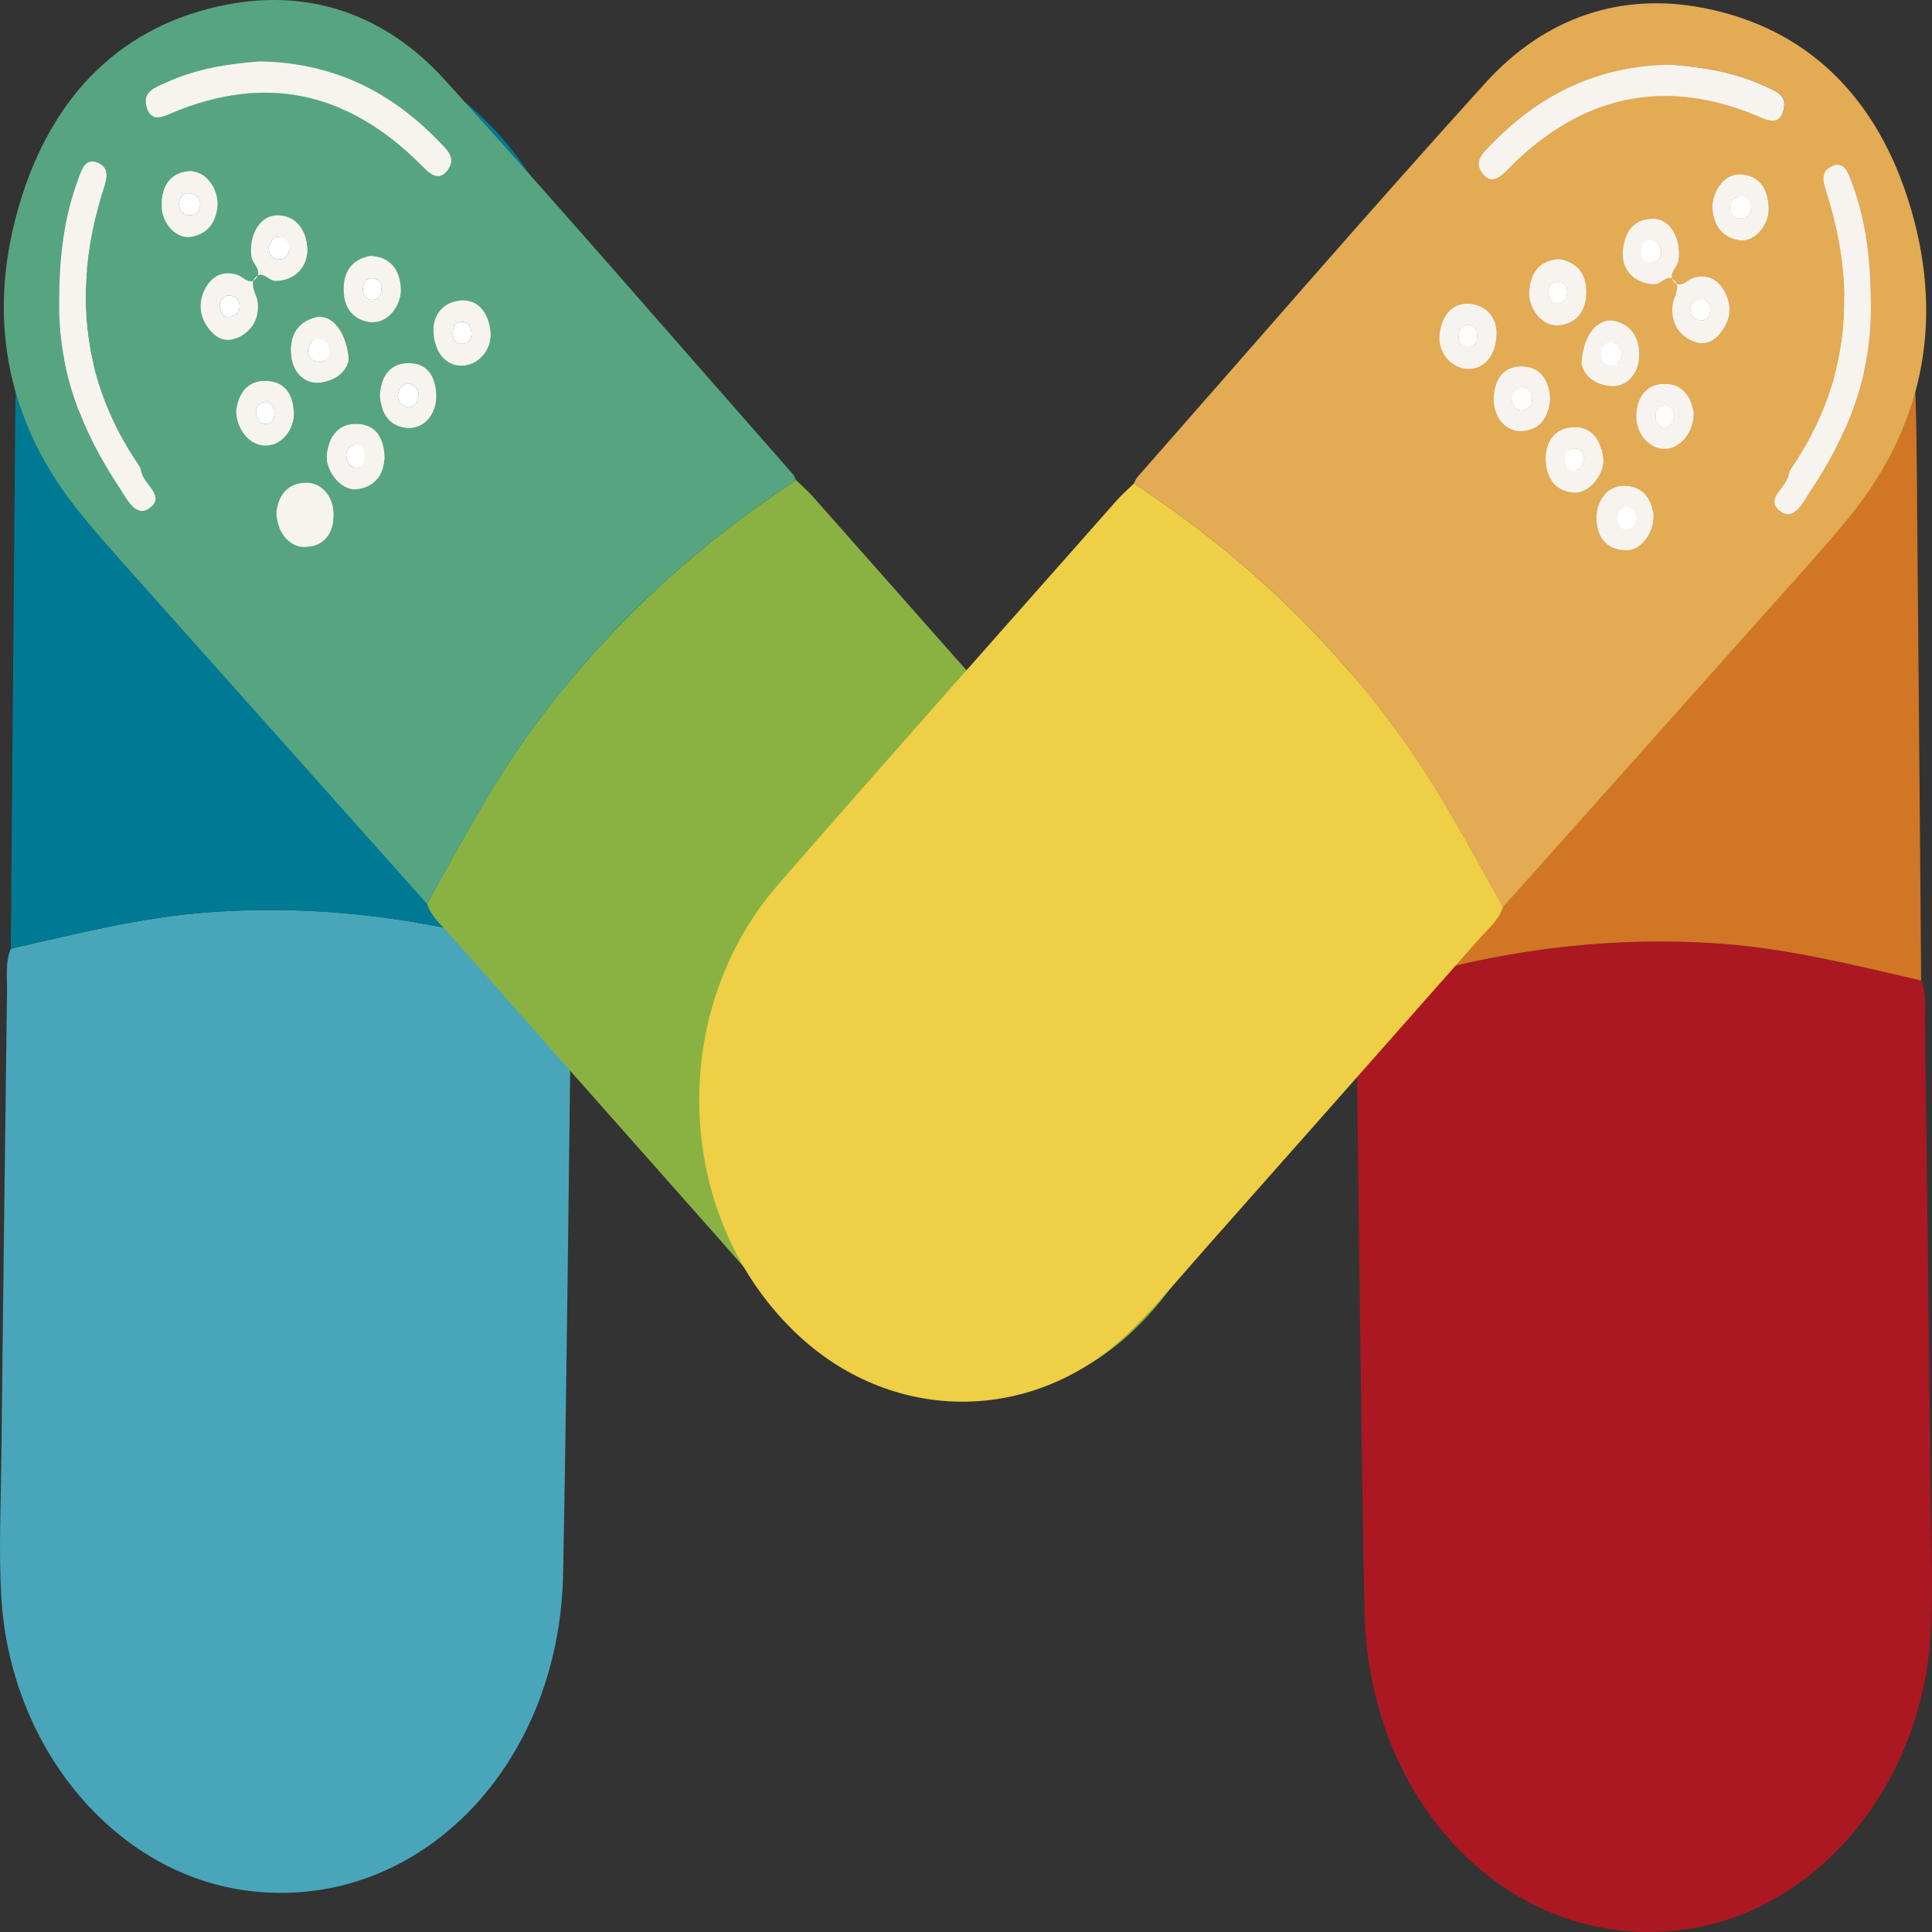 <svg id="Capa_1" data-name="Capa 1" xmlns="http://www.w3.org/2000/svg" viewBox="0 0 1700.79 1700.79"><rect x="0" y="0" width="1700.79" height="1700.79" fill="#333333" stroke="none"/><defs><style>.cls-1{fill:#49a6ba;}.cls-2{fill:#007a94;}.cls-3{fill:#f7f4ef;}.cls-4{fill:#d27a2c;}.cls-5{fill:#8ab242;}.cls-6{fill:#57a480;}.cls-7{fill:#fff;}.cls-8{fill:#ab1822;}.cls-9{fill:#d17624;}.cls-10{fill:#eecf45;}.cls-11{fill:#e2ab54;}</style></defs><title>m</title><path class="cls-1" d="M1100.78,1237c.42,8,1.31,16,1.21,24-2.22,171.56-3.81,343.14-7.06,514.67-3.3,173.73-132.31,300.5-281.67,278.61-114.8-16.82-205.73-126.63-213-259.4-2.14-39-.38-78.24.06-117.37q2.31-207.26,5.06-414.5c.16-12.53-1.69-25.43,3.34-37.44,57.8-13.21,115.29-27.81,174.47-32.11C891.5,1185.56,997.05,1201.93,1100.78,1237Z" transform="translate(-599.19 -390.39)"/><path class="cls-2" d="M1100.78,1237c-103.73-35-209.28-51.4-317.62-43.53-59.18,4.3-116.67,18.9-174.47,32.11q1.66-198.33,3.37-396.67c.38-41.43.24-82.9,2-124.27,4.79-115.42,50.85-202.75,142.22-252.37,89-48.36,176.72-36.54,255.43,30.62,62.89,53.66,97.7,129,97.52,219.32-.34,176.05-4.35,352.09-6.91,528.13C1102.25,1232.53,1101.3,1234.74,1100.78,1237Zm-235-552.87c-6.42-3.56-5.08-11.73-7.86-17.46-6.75-13.86-17.68-18.92-30.18-15.1s-19.54,14.08-20.3,30c-.72,14.92,5.59,24,16.75,28.49,12.18,4.86,23.58,2.29,31.73-10.45,3.39-5.29,3.57-13.16,9.87-16.15,12.2-2.19,8.68,12,13.51,17.62,12.91,15.12,30.52,17.11,41.41,1.84,10.25-14.36,9.42-30.07-1.32-43.24-11.18-13.71-30.5-9.3-41.33,6.81C874.08,672.33,878,685.81,865.79,684.09ZM999.14,545.15c-21.4-22.34-45.45-44.59-74.17-59.41-9.21-4.76-19.89-12.1-26.29,1.11-7,14.37,5.14,19.56,14.08,24.61,81.73,46.2,125.89,120.91,130.49,225.69.51,11.52-.08,26,13.59,25.82,14.34-.18,12.31-15,12-26.24C1066.94,663.7,1044.27,600.42,999.14,545.15Zm-272-.57c-43.5,45.76-63.43,105-72.26,169.83-1.72,12.66-8.23,34.66,10.12,37.18,14.17,1.95,8.35-19.54,13.18-29.61,1-2,2.31-4,2.57-6.1,12.13-99.3,59.94-167.22,138.91-207.74,8.35-4.28,18.73-8.3,14.4-21.54-5.16-15.78-16.09-8.83-25.25-4.79C777.45,495.65,751.2,518.38,727.15,544.58Zm16,307.62c-11.42,12.2-12.87,33.31-3.08,44.55,10.94,12.56,23.74,16.09,37,3.76a32.21,32.21,0,0,0,2-44.75C767.37,842.71,754.69,842.87,743.12,852.2Zm213.21-93.4c-12.46-11.06-25.75-12.33-37.46.87s-11.38,29-1.15,43.26c9.56,13.33,30.15,13,40-.4C968.23,788.17,967.47,773.39,956.33,758.8Zm-2.45,96.69c-13.5,15-13.89,33.15-3.6,45.7,10.82,13.21,30.09,13.95,39.63.24,9.86-14.16,10.64-30.68-1.17-43.14C977.49,846.42,963.66,845.48,953.88,855.49ZM846.65,900.24c10.85-13.32,12.2-27.86,1.18-42.26s-24.56-14.31-37.43-3.92c-11.61,9.38-12.75,35.16-1.82,46C820.33,911.79,833.52,913.57,846.65,900.24ZM777.37,754.47c-11.41,12.2-12.24,33-3.15,45.07,9.95,13.26,29,14,39.61.93,11.45-14.08,10.58-29.17-.49-42.45C802,744.46,788.89,745.44,777.37,754.47ZM880.29,809.4c15.39-19.54,16.32-42.72,3.84-52.95-13-10.68-26.46-9.65-37.79,4.26-10.5,12.89-9.44,31.42,2.82,42.46C859.72,812.68,871.34,815.94,880.29,809.4Zm-.81,47.73c-10.49,14-11.53,28.65-1,42.9,10.34,13.94,28.14,13.62,39-.33,11.09-14.18,10.74-29.08-.91-42.17S892,845.34,879.48,857.13Zm8.3-251.76c10.65-13,10.48-33.27-.48-44.1-12.78-12.62-25.92-10.75-37.63,2-10.46,11.37-10.25,33.25.63,43.08C863,617.75,876.09,617,887.78,605.37Z" transform="translate(-599.19 -390.39)"/><path class="cls-3" d="M999.14,545.15c45.13,55.27,67.8,118.55,69.72,191.58.29,11.22,2.32,26.06-12,26.24-13.67.17-13.08-14.3-13.59-25.82-4.6-104.78-48.76-179.49-130.49-225.69-8.94-5-21-10.24-14.08-24.61,6.4-13.21,17.08-5.87,26.29-1.11C953.69,500.56,977.74,522.81,999.14,545.15Z" transform="translate(-599.19 -390.39)"/><path class="cls-3" d="M727.15,544.58c24.05-26.2,50.3-48.93,81.67-62.77,9.16-4,20.09-11,25.25,4.79,4.33,13.24-6.05,17.26-14.4,21.54-79,40.52-126.78,108.44-138.91,207.74-.26,2.13-1.61,4.11-2.57,6.1-4.83,10.07,1,31.56-13.18,29.61-18.35-2.52-11.84-24.52-10.12-37.18C663.72,649.61,683.65,590.34,727.15,544.58Z" transform="translate(-599.19 -390.39)"/><path class="cls-3" d="M743.12,852.2c11.57-9.33,24.25-9.49,35.93,3.56a32.21,32.21,0,0,1-2,44.75c-13.22,12.33-26,8.8-37-3.76C730.25,885.51,731.7,864.4,743.12,852.2Z" transform="translate(-599.19 -390.39)"/><path class="cls-3" d="M865.79,684.09c12.22,1.72,8.29-11.76,12.28-17.69,10.83-16.11,30.15-20.52,41.33-6.81,10.74,13.17,11.57,28.88,1.32,43.24-10.89,15.27-28.5,13.28-41.41-1.84-4.83-5.66-1.31-19.81-13.51-17.62Zm29.35-10.4c-4.86,4.88-4.63,10.37-1.18,15.26,3.58,5.09,8.94,6.07,13.26,1.92,4.13-4,4.85-10,1.24-15.2C904.63,670.1,899.69,671.61,895.14,673.69Z" transform="translate(-599.19 -390.39)"/><path class="cls-3" d="M956.33,758.8c11.14,14.59,11.9,29.37,1.37,43.73-9.83,13.4-30.42,13.73-40,.4-10.23-14.26-10.53-30.1,1.15-43.26S943.87,747.74,956.33,758.8Zm-11.64,16.67c-3.72-4.7-8-6.06-12.44-1.73-4.14,4-5.31,9.07-1.58,14.26,3.57,5,8.05,5.58,12.53,1.65S948,780.69,944.69,775.47Z" transform="translate(-599.19 -390.39)"/><path class="cls-3" d="M953.88,855.49c9.78-10,23.61-9.07,34.86,2.8,11.81,12.46,11,29,1.17,43.14-9.54,13.71-28.81,13-39.63-.24C940,888.64,940.38,870.54,953.88,855.49Zm23.83,30.41c2.33-4.12,2.56-9.4-1.69-13.65-4.48-4.47-9.07-2.56-12.63,1.81-4,4.94-3.07,10.31,1.2,14.24S973.32,892.67,977.71,885.9Z" transform="translate(-599.19 -390.39)"/><path class="cls-3" d="M846.65,900.24c-13.13,13.33-26.32,11.55-38.07-.14-10.93-10.88-9.79-36.66,1.82-46,12.87-10.39,26.34-10.56,37.43,3.92S857.5,886.92,846.65,900.24Zm-23.8-31.08c-4.52,5.05-5.43,10.32-2.33,15.51,3.5,5.85,8.38,4.58,12.61,1.14,4.73-3.84,5.34-9.54,1.8-14.37C831.67,867,827,865.64,822.85,869.16Z" transform="translate(-599.19 -390.39)"/><path class="cls-3" d="M777.37,754.47c11.52-9,24.65-10,36,3.55,11.07,13.28,11.94,28.37.49,42.45-10.6,13-29.66,12.33-39.61-.93C765.13,787.44,766,766.67,777.37,754.47Zm24.22,17.84c-4.36-3.71-9.18-5.28-13.21-.32a11.45,11.45,0,0,0,.15,15.24c3.05,3.48,7.29,3,10.92.09C804.59,783.18,803.92,777.87,801.59,772.31Z" transform="translate(-599.19 -390.39)"/><path class="cls-3" d="M880.29,809.4c-8.95,6.54-20.57,3.28-31.13-6.23-12.26-11-13.32-29.57-2.82-42.46,11.33-13.91,24.76-14.94,37.79-4.26C896.61,766.68,895.68,789.86,880.29,809.4Zm-6.45-36.27c-3.76-5.43-9.2-5-13.2-2.36-4.59,3.08-5.37,9.73-2.4,14.79,3.68,6.27,9.46,8.41,14.82,2.72C877,784.15,876.49,778.39,873.84,773.13Z" transform="translate(-599.19 -390.39)"/><path class="cls-3" d="M865.8,683.37c-6.3,3-6.48,10.86-9.87,16.15-8.15,12.74-19.55,15.31-31.73,10.45-11.16-4.45-17.47-13.57-16.75-28.49.76-15.87,7.94-26.17,20.3-30s23.43,1.24,30.18,15.1c2.78,5.73,1.44,13.9,7.86,17.46ZM839.12,672.9c-3.61-2.79-8.53-2.69-11.84,2s-3.28,10.48,1.59,14.49c4.33,3.56,9.36,4.19,12.9-.8S844,678.24,839.12,672.9Z" transform="translate(-599.19 -390.39)"/><path class="cls-3" d="M879.48,857.12c12.49-11.78,25.44-12.77,37.17.41s12,28,.91,42.17c-10.9,13.95-28.7,14.27-39,.33C868,885.78,869,871.13,879.48,857.12ZM905.05,871c-3.95-3.09-8.74-3.8-12.95-.46-4.78,3.81-4.34,10.73-1.86,15,3.73,6.36,10.18,6.46,14.91,1.18C908.88,882.51,908.16,876.66,905.05,871Z" transform="translate(-599.19 -390.39)"/><path class="cls-3" d="M887.78,605.37c-11.69,11.63-24.83,12.38-37.48,1-10.88-9.83-11.09-31.71-.63-43.08,11.71-12.73,24.85-14.6,37.63-2C898.26,572.1,898.43,592.35,887.78,605.37Zm-12.73-29c-3-3.65-8-5.17-12.13-1.43-5.38,4.86-4.89,11.43,0,16.86,4,4.5,9.38,4.49,13,.47S879.28,582.31,875.05,576.38Z" transform="translate(-599.19 -390.39)"/><path class="cls-4" d="M895.14,673.69c4.55-2.08,9.49-3.59,13.32,2,3.61,5.25,2.89,11.24-1.24,15.2C902.9,695,897.54,694,894,689,890.51,684.06,890.28,678.57,895.14,673.69Z" transform="translate(-599.19 -390.39)"/><path class="cls-4" d="M944.7,775.44c3.29,5.25,3,10.2-1.5,14.21s-9,3.33-12.53-1.65c-3.73-5.19-2.56-10.24,1.58-14.26C936.72,769.41,941,770.77,944.7,775.44Z" transform="translate(-599.19 -390.39)"/><path class="cls-4" d="M977.71,885.9c-4.39,6.77-9,6.22-13.12,2.4s-5.22-9.3-1.2-14.24c3.56-4.37,8.15-6.28,12.63-1.81C980.27,876.5,980,881.78,977.71,885.9Z" transform="translate(-599.19 -390.39)"/><path class="cls-4" d="M822.85,869.16c4.12-3.52,8.82-2.16,12.08,2.28,3.54,4.83,2.93,10.53-1.8,14.37-4.23,3.44-9.11,4.71-12.61-1.14C817.42,879.48,818.33,874.21,822.85,869.16Z" transform="translate(-599.19 -390.39)"/><path class="cls-4" d="M801.58,772.3c2.34,5.57,3,10.88-2.13,15-3.63,2.91-7.87,3.39-10.92-.09a11.45,11.45,0,0,1-.15-15.24C792.41,767,797.23,768.6,801.58,772.3Z" transform="translate(-599.19 -390.39)"/><path class="cls-4" d="M873.86,773.13c2.63,5.26,3.1,11-.8,15.15-5.36,5.69-11.14,3.55-14.82-2.72-3-5.06-2.19-11.71,2.4-14.79C864.64,768.09,870.08,767.7,873.86,773.13Z" transform="translate(-599.19 -390.39)"/><path class="cls-4" d="M839.12,672.9c4.87,5.34,6.16,10.74,2.65,15.68s-8.57,4.36-12.9.8c-4.87-4-4.84-9.89-1.59-14.49S835.51,670.11,839.12,672.9Z" transform="translate(-599.19 -390.39)"/><path class="cls-4" d="M905.05,871c3.11,5.69,3.83,11.54.1,15.69-4.73,5.28-11.18,5.18-14.91-1.18-2.48-4.24-2.92-11.16,1.86-15C896.31,867.17,901.1,867.88,905.05,871Z" transform="translate(-599.19 -390.39)"/><path class="cls-4" d="M875.05,576.38c4.23,5.93,4.47,11.85.82,15.9s-9,4-13-.47c-4.84-5.43-5.33-12,0-16.86C867.06,571.21,872,572.73,875.05,576.38Z" transform="translate(-599.19 -390.39)"/><path class="cls-5" d="M1300,813.12c5,4.84,10.27,9.34,14.9,14.58,99.46,112.63,199.33,224.78,298.1,338.2,100,114.86,91.18,296.53-18.25,397.8-84.11,77.84-207.47,77.13-290.27-3.06-24.31-23.54-46.27-50.29-69-75.93Q1115.1,1348.93,995,1212.82c-7.26-8.23-16-15.14-19.86-26.79,29.6-53.21,58.19-107.08,93.91-155.59C1134.47,941.63,1212.33,870.64,1300,813.12Z" transform="translate(-599.19 -390.39)"/><path class="cls-6" d="M1300,813.12c-87.67,57.52-165.53,128.51-231,217.32-35.72,48.51-64.31,102.38-93.91,155.59Q859.58,1056.52,744.05,927c-24.12-27.08-48.6-53.78-71.82-81.85-64.78-78.33-86.36-170.39-56.47-273.08C644.89,472,708.53,411.85,798.91,394.44c72.22-13.91,139,7.89,192,66.43,103.31,114.08,204.24,231,306.11,346.78C1298.34,809.11,1299,811.28,1300,813.12ZM822.94,637.29c-6.25,2.66-10.18-3.66-15.35-5.21-12.51-3.75-22.55,1.42-28.38,13.56s-4.36,24.2,4.48,35.05c8.31,10.2,17.75,11.22,27.58,5.47,10.74-6.27,16.59-16.75,14.38-31.27-.93-6-5.43-11.27-3.12-18.07,6.59-10.85,12.64,1,19.09.95,17.24-.2,29.8-12.53,27.86-30.82-1.83-17.2-11.6-26.72-26.29-26.93-15.29-.22-25.18,17.56-22.71,36.34C821.39,623.28,831.85,629,822.94,637.29Zm4.51-192.89c-27,2.1-55.61,6.3-82.9,18.91-8.75,4.05-20,7.56-16.34,21,3.95,14.67,14.83,8.68,23.58,5,80-33.3,152.49-19.13,217.09,45.06,7.1,7.06,15.23,16.86,24,6.19,9.17-11.21-.87-19.23-7.65-26.25C941,468.65,889.12,445.26,827.45,444.4ZM651.27,654.24c-1.21,63.2,20.75,116.93,53.16,165.64,6.33,9.51,15.06,28.77,28.41,16.22,10.3-9.69-6.1-19.09-8.9-29.34-.55-2-.85-4.34-1.93-5.92-50.55-73.58-59.58-154.44-32.36-241.66,2.88-9.23,7.23-19.84-3.36-25-12.61-6.22-15.59,6.72-19.13,16.41C655,583.73,651.41,618.71,651.27,654.24ZM842.5,840.78c-.21,16.71,11.26,31.48,24.21,31.18,14.45-.33,24.81-8,26.1-26.13,1.24-17.34-9.94-31.09-25-30.52C852.59,815.9,844.49,825.8,842.5,840.78Zm82.91-225.16c-14.56,2.48-23.89,11.92-23.71,29.51s9.7,27.54,24.7,28.85c14,1.23,27.14-14.89,25.62-31.15C950.38,625.41,941.19,616.44,925.41,615.62ZM980.69,680c.12,20.16,10.51,32.17,24.55,32.33,14.77.17,27.65-14.23,25.76-30.47-2-16.78-11.17-28.06-26.13-27C990.62,655.91,981.13,666,980.69,680Zm-43,111.8c-.82-17-8.49-27.44-24.09-28.23s-24.3,9.73-26.5,26.39c-2,15,12.43,32.59,25.89,31.17C927.46,819.63,937,810.59,937.68,791.82Zm-130.51-40.7c-.21,16.71,11.47,30.78,24.46,31.58,14.24.87,27-13.39,26.16-30-.87-18-10.31-27-25.28-27.07C817.22,725.6,809.3,736.38,807.17,751.12Zm98.84-44c-1.54-24.53-14.57-40.23-28.66-37.2-14.7,3.16-22.78,14.21-21.92,32,.79,16.45,12.38,27.6,26.79,25.27C894.64,725.12,904.07,718.24,906,707.1Zm27.54,31.48C935,755.74,943,766,958.16,767.06c14.88,1,26.21-12.95,25.05-30.39-1.18-17.73-10.16-27.1-25.39-26.56S934.7,721.3,933.55,738.58ZM790.86,569.4c-.77-16.65-12.79-29.61-26.24-28.14-15.69,1.72-23.08,13.09-23.16,30.36C741.38,587.06,754.38,601,767.2,599,782.09,596.6,790.15,586,790.86,569.4Z" transform="translate(-599.19 -390.39)"/><path class="cls-3" d="M827.45,444.4c61.67.86,113.54,24.25,157.74,70,6.78,7,16.82,15,7.65,26.25-8.73,10.67-16.86.87-24-6.19-64.6-64.19-137.09-78.36-217.09-45.06-8.75,3.64-19.63,9.63-23.58-5-3.63-13.48,7.59-17,16.34-21C771.84,450.7,800.48,446.5,827.45,444.4Z" transform="translate(-599.19 -390.39)"/><path class="cls-3" d="M651.27,654.24c.14-35.53,3.74-70.51,15.89-103.7,3.54-9.69,6.52-22.63,19.13-16.41,10.59,5.21,6.24,15.82,3.36,25C662.43,646.4,671.46,727.26,722,800.84c1.08,1.58,1.38,3.9,1.93,5.92,2.8,10.25,19.2,19.65,8.9,29.34-13.35,12.55-22.08-6.71-28.41-16.22C672,771.17,650.06,717.44,651.27,654.24Z" transform="translate(-599.19 -390.39)"/><path class="cls-3" d="M842.5,840.78c2-15,10.09-24.88,25.32-25.47,15-.57,26.23,13.18,25,30.52-1.29,18.18-11.65,25.8-26.1,26.13C853.76,872.26,842.29,857.49,842.5,840.78Z" transform="translate(-599.19 -390.39)"/><path class="cls-3" d="M822.94,637.29c8.91-8.33-1.55-14-2.46-20.93C818,597.58,827.9,579.8,843.19,580c14.69.21,24.46,9.73,26.29,26.93,1.94,18.29-10.62,30.62-27.86,30.82-6.45.07-12.5-11.8-19.09-.95Zm12.86-29.41c-.27,6.91,3.11,10.28,8.21,10.78,5.31.52,9.35-3,9.71-9,.34-5.75-2.72-10.17-8.15-10.78C839.83,598.23,837.52,603,835.8,607.88Z" transform="translate(-599.19 -390.39)"/><path class="cls-3" d="M925.41,615.62c15.78.82,25,9.79,26.61,27.21,1.52,16.26-11.6,32.38-25.62,31.15-15-1.31-24.51-11.31-24.7-28.85S910.85,618.1,925.41,615.62Zm2.28,19.77c-5.17-.16-8.72,2.25-9.06,8.49-.31,5.8,1.9,10,7.36,10.45,5.25.46,8.49-2.62,9.07-8.62S932.89,636.21,927.69,635.39Z" transform="translate(-599.19 -390.39)"/><path class="cls-3" d="M980.69,680c.44-14,9.93-24.11,24.18-25.13,15-1.07,24.17,10.21,26.13,27,1.89,16.24-11,30.64-25.76,30.47C991.2,712.19,980.81,700.18,980.69,680Zm33.29,1.25c-.92-4.47-3.88-8.06-9.12-7.52-5.53.57-7.37,5.35-7.1,10.93.31,6.3,4.08,9,9.15,8.28S1015.13,689,1014,681.27Z" transform="translate(-599.19 -390.39)"/><path class="cls-3" d="M937.68,791.82c-.65,18.77-10.22,27.81-24.7,29.33C899.52,822.57,885.1,805,887.09,790c2.2-16.66,10.82-27.18,26.5-26.39S936.86,774.83,937.68,791.82ZM904,790.12c0,6.76,2.55,10.87,7.61,11.83,5.71,1.08,8.11-3.51,8.83-9,.8-6.14-2.16-10.3-7.29-10.68C908.45,781.91,904.61,784.66,904,790.12Z" transform="translate(-599.19 -390.39)"/><path class="cls-3" d="M807.17,751.12c2.13-14.74,10.05-25.52,25.34-25.5,15,0,24.41,9.12,25.28,27.07.81,16.62-11.92,30.88-26.16,30C818.64,781.9,807,767.83,807.17,751.12Zm26.14-7.18c-5,1-9,3.68-8.73,10,.29,5.9,3.83,9.88,9.07,9.74,4-.11,6.48-3.7,7.11-8.38C841.65,748.65,838.09,745.73,833.31,743.94Z" transform="translate(-599.19 -390.39)"/><path class="cls-3" d="M906,707.1c-1.94,11.14-11.37,18-23.79,20-14.41,2.33-26-8.82-26.79-25.27-.86-17.75,7.22-28.8,21.92-32C891.44,666.87,904.47,682.57,906,707.1Zm-25.5-18.47c-5.63-.6-8.92,3.86-9.92,8.68a9.42,9.42,0,0,0,7.14,11.42c6.07,1.21,11.06-1.87,11.19-9.7C889,693.34,885.32,690,880.51,688.63Z" transform="translate(-599.19 -390.39)"/><path class="cls-3" d="M822.53,636.82c-2.31,6.8,2.19,12,3.12,18.07,2.21,14.52-3.64,25-14.38,31.27-9.83,5.75-19.27,4.73-27.58-5.47-8.84-10.85-10.25-23.05-4.48-35.05s15.87-17.31,28.38-13.56c5.17,1.55,9.1,7.87,15.35,5.21Zm-23.41,13.84c-4,1-7.1,4.86-6.49,10.44s4,9.31,9.55,8.14c4.9-1,8.52-4.52,7.87-10.49S805.41,650.36,799.12,650.66Z" transform="translate(-599.19 -390.39)"/><path class="cls-3" d="M933.55,738.58c1.15-17.28,8.94-27.92,24.27-28.47s24.21,8.83,25.39,26.56c1.16,17.44-10.17,31.41-25.05,30.39C943,766,935,755.74,933.55,738.58Zm24.68-10.81a11.1,11.1,0,0,0-8.65,9.71,9.79,9.79,0,0,0,7.61,11.11c6.14,1.24,10.37-3.69,10.33-10.76C967.49,732.26,963.58,729,958.23,727.77Z" transform="translate(-599.19 -390.39)"/><path class="cls-3" d="M790.86,569.4c-.71,16.55-8.77,27.2-23.66,29.59-12.82,2-25.82-11.93-25.74-27.37.08-17.27,7.47-28.64,23.16-30.36C778.07,539.79,790.09,552.75,790.86,569.4Zm-25.27-8.91c-4.11,0-8.21,2.84-8.69,8.46-.61,7.3,3.57,11.16,9.89,10.94,5.23-.19,8.7-4.35,8.68-9.74S771.8,561.06,765.59,560.49Z" transform="translate(-599.19 -390.39)"/><path class="cls-7" d="M835.8,607.88c1.72-4.85,4-9.65,9.77-9,5.43.61,8.49,5,8.15,10.78-.36,6-4.4,9.53-9.71,9C838.91,618.16,835.53,614.79,835.8,607.88Z" transform="translate(-599.19 -390.39)"/><path class="cls-7" d="M927.68,635.37c5.21.84,8,4.23,7.38,10.34s-3.82,9.08-9.07,8.62c-5.46-.48-7.67-4.65-7.36-10.45C919,637.64,922.52,635.23,927.68,635.37Z" transform="translate(-599.19 -390.39)"/><path class="cls-7" d="M1014,681.27c1.15,7.76-2.14,11-7.07,11.69s-8.84-2-9.15-8.28c-.27-5.58,1.57-10.36,7.1-10.93C1010.1,673.21,1013.06,676.8,1014,681.27Z" transform="translate(-599.19 -390.39)"/><path class="cls-7" d="M904,790.12c.59-5.46,4.43-8.21,9.15-7.86,5.13.38,8.09,4.54,7.29,10.68-.72,5.5-3.12,10.09-8.83,9C906.57,801,904.06,796.88,904,790.12Z" transform="translate(-599.19 -390.39)"/><path class="cls-7" d="M833.3,743.94c4.79,1.79,8.35,4.71,7.46,11.36-.63,4.68-3.09,8.27-7.11,8.38-5.24.14-8.78-3.84-9.07-9.74C824.27,747.62,828.32,744.91,833.3,743.94Z" transform="translate(-599.19 -390.39)"/><path class="cls-7" d="M880.52,688.62c4.8,1.37,8.48,4.72,8.4,10.41-.13,7.83-5.12,10.91-11.19,9.7a9.42,9.42,0,0,1-7.14-11.42C871.59,692.49,874.88,688,880.52,688.62Z" transform="translate(-599.19 -390.39)"/><path class="cls-7" d="M799.12,650.66c6.29-.3,10.3,2.19,10.93,8.09s-3,9.44-7.87,10.49c-5.5,1.17-8.94-2.65-9.55-8.14S795.15,651.65,799.12,650.66Z" transform="translate(-599.19 -390.39)"/><path class="cls-7" d="M958.23,727.77c5.35,1.27,9.26,4.49,9.29,10.06,0,7.07-4.19,12-10.33,10.76a9.79,9.79,0,0,1-7.61-11.11A11.1,11.1,0,0,1,958.23,727.77Z" transform="translate(-599.19 -390.39)"/><path class="cls-7" d="M765.59,560.49c6.21.57,9.86,4.21,9.88,9.66s-3.45,9.55-8.68,9.74c-6.32.22-10.5-3.64-9.89-10.94C757.38,563.33,761.48,560.48,765.59,560.49Z" transform="translate(-599.19 -390.39)"/><path class="cls-8" d="M2114.57,1221.12c59.63,4.33,117.58,19,175.84,32.36,5.06,12.1,3.19,25.11,3.36,37.73q2.76,208.88,5.1,417.75c.44,39.44,2.22,79,.06,118.3-7.36,133.81-99,244.48-214.71,261.43-150.52,22.07-280.54-105.7-283.87-280.8-3.28-172.87-4.88-345.8-7.12-518.7-.1-8.06.79-16.13,1.22-24.2C1899,1229.69,2005.38,1213.19,2114.57,1221.12Z" transform="translate(-599.19 -390.39)"/><path class="cls-9" d="M1792.94,1258.27c-2.58-177.42-6.62-354.83-7-532.26-.17-91,34.9-167,98.29-221,79.33-67.68,167.69-79.6,257.43-30.86,92.09,50,138.51,138,143.35,254.35,1.73,41.7,1.58,83.5,2,125.25q1.83,199.89,3.41,399.78c-58.26-13.32-116.21-28-175.84-32.36-109.19-7.93-215.57,8.57-320.12,43.87C1793.93,1262.75,1793,1260.52,1792.94,1258.27Zm226-568.32c-10.91-16.23-30.38-20.68-41.65-6.86-10.83,13.27-11.66,29.1-1.34,43.58,11,15.39,28.73,13.38,41.74-1.86,4.87-5.7,1.32-20,13.61-17.75,6.35,3,6.54,10.94,10,16.28,8.21,12.83,19.71,15.42,32,10.53,11.25-4.49,17.61-13.68,16.89-28.72-.77-16-8-26.37-20.47-30.18s-23.61,1.25-30.41,15.22c-2.81,5.77-1.45,14-7.92,17.59C2019,709.51,2022.93,695.93,2018.91,690Zm-192.29,70.89c-.29,11.31-2.34,26.26,12.12,26.44,13.77.18,13.18-14.41,13.69-26,4.64-105.61,49.15-180.9,131.52-227.46,9-5.09,21.2-10.32,14.19-24.81-6.45-13.31-17.21-5.91-26.5-1.12-28.94,14.94-53.18,37.37-74.75,59.89C1851.41,623.45,1828.56,687.23,1826.62,760.84ZM2088.7,503.92c-9.23-4.07-20.24-11.08-25.44,4.82-4.37,13.34,6.09,17.39,14.51,21.71,79.59,40.84,127.77,109.29,140,209.37.26,2.15,1.62,4.15,2.58,6.15,4.87,10.15-1,31.81,13.29,29.85,18.49-2.55,11.93-24.72,10.2-37.48-8.89-65.31-29-125-72.83-171.17C2146.77,540.78,2120.32,517.86,2088.7,503.92Zm30,376.88a32.46,32.46,0,0,0,2.07,45.1c13.32,12.43,26.22,8.87,37.24-3.78,9.87-11.34,8.41-32.61-3.1-44.91C2143.26,867.81,2130.48,867.64,2118.71,880.8Zm-180-53.65c9.9,13.51,30.65,13.84,40.29.4,10.31-14.37,10.62-30.33-1.16-43.6s-25.2-12-37.76-.87C1928.81,797.78,1928,812.68,1938.66,827.15Zm-31.29,56.19c-11.9,12.57-11.11,29.22-1.18,43.49,9.62,13.82,29,13.07,39.94-.24,10.37-12.65,10-30.9-3.62-46.06C1932.64,870.44,1918.71,871.38,1907.37,883.34ZM2089,925.48c11-11,9.87-36.94-1.84-46.39-13-10.48-26.55-10.65-37.72,3.95s-9.75,29.16,1.18,42.59C2063.81,939.07,2077.1,937.27,2089,925.48Zm-4.8-143.18c-11.16,13.38-12,28.59-.5,42.78,10.69,13.14,29.89,12.42,39.93-.94,9.16-12.2,8.32-33.13-3.18-45.42C2108.79,769.61,2095.56,768.62,2084.15,782.3Zm-36.1,45.5c12.35-11.13,13.42-29.8,2.84-42.79-11.42-14-25-15.06-38.09-4.3-12.58,10.31-11.63,33.67,3.87,53.37C2025.69,840.67,2037.41,837.38,2048.05,827.8Zm-68,54.78c-11.74,13.19-12.09,28.21-.92,42.51,11,14,28.93,14.38,39.35.32,10.65-14.35,9.6-29.12-1-43.23C2004.9,870.3,1991.85,869.3,1980,882.58Zm66.87-253.17c11-9.91,11.18-32,.63-43.42-11.8-12.82-25-14.71-37.92-2-11,10.91-11.22,31.32-.49,44.44C2020.9,640.17,2034.15,640.92,2046.9,629.41Z" transform="translate(-599.19 -390.39)"/><path class="cls-3" d="M1896.89,567.76c-45.48,55.69-68.33,119.47-70.27,193.08-.29,11.31-2.34,26.26,12.12,26.44,13.77.18,13.18-14.41,13.69-26,4.64-105.61,49.15-180.9,131.52-227.46,9-5.09,21.2-10.32,14.19-24.81-6.45-13.31-17.21-5.91-26.5-1.12C1942.7,522.81,1918.46,545.24,1896.89,567.76Z" transform="translate(-599.19 -390.39)"/><path class="cls-3" d="M2171,567.17c-24.24-26.39-50.69-49.31-82.31-63.25-9.23-4.07-20.24-11.08-25.44,4.82-4.37,13.34,6.09,17.39,14.51,21.71,79.59,40.84,127.77,109.29,140,209.37.26,2.15,1.62,4.15,2.58,6.15,4.87,10.15-1,31.81,13.29,29.85,18.49-2.55,11.93-24.72,10.2-37.48C2235,673,2214.85,613.3,2171,567.17Z" transform="translate(-599.19 -390.39)"/><path class="cls-3" d="M2154.92,877.21c-11.66-9.4-24.44-9.57-36.21,3.59a32.46,32.46,0,0,0,2.07,45.1c13.32,12.43,26.22,8.87,37.24-3.78C2167.89,910.78,2166.43,889.51,2154.92,877.21Z" transform="translate(-599.19 -390.39)"/><path class="cls-3" d="M2031.27,707.06c-12.29-2.22-8.74,12.05-13.61,17.75-13,15.24-30.76,17.25-41.74,1.86-10.32-14.48-9.49-30.31,1.34-43.58,11.27-13.82,30.74-9.37,41.65,6.86,4,6,.06,19.56,12.38,17.83Zm-43-7.77c-3.64,5.3-2.91,11.34,1.25,15.33,4.36,4.18,9.76,3.19,13.37-1.93,3.47-4.94,3.71-10.47-1.2-15.39C1997.12,695.21,1992.14,693.68,1988.28,699.29Z" transform="translate(-599.19 -390.39)"/><path class="cls-3" d="M1977.79,784c11.78,13.27,11.47,29.23,1.16,43.6-9.64,13.44-30.39,13.11-40.29-.4-10.62-14.47-9.85-29.37,1.37-44.07C1952.59,771.93,1966,770.65,1977.79,784Zm-24.52,30.22c4.51,4,9,3.36,12.63-1.66,3.76-5.23,2.58-10.33-1.6-14.37-4.5-4.37-8.78-3-12.54,1.74C1948.44,805.14,1948.68,810.13,1953.27,814.17Z" transform="translate(-599.19 -390.39)"/><path class="cls-3" d="M1946.13,926.59c-10.91,13.31-30.32,14.06-39.94.24-9.93-14.27-10.72-30.92,1.18-43.49,11.34-12,25.27-12.9,35.14-2.81C1956.11,895.69,1956.5,913.94,1946.13,926.59Zm-14.42-13c4.3-4,5.26-9.37,1.21-14.34-3.59-4.42-8.21-6.34-12.73-1.83-4.28,4.28-4,9.6-1.7,13.76C1922.91,918,1927.53,917.45,1931.71,913.59Z" transform="translate(-599.19 -390.39)"/><path class="cls-3" d="M2049.39,883c11.17-14.6,24.75-14.43,37.72-3.95,11.71,9.45,12.86,35.43,1.84,46.39-11.85,11.79-25.14,13.59-38.38.15C2039.64,912.2,2038.28,897.55,2049.39,883Zm13,13.57c-3.57,4.86-3,10.61,1.81,14.47,4.27,3.47,9.18,4.75,12.71-1.15,3.13-5.23,2.21-10.54-2.35-15.63C2070.41,890.76,2065.67,892.13,2062.39,896.61Z" transform="translate(-599.19 -390.39)"/><path class="cls-3" d="M2123.58,824.14c-10,13.36-29.24,14.08-39.93.94-11.54-14.19-10.66-29.4.5-42.78,11.41-13.68,24.64-12.69,36.25-3.58C2131.9,791,2132.74,811.94,2123.58,824.14Zm-25.43-12.32c3.65,2.94,7.93,3.42,11-.09a11.55,11.55,0,0,0,.16-15.36c-4.07-5-8.93-3.41-13.32.32C2093.64,802.3,2093,807.65,2098.15,811.82Z" transform="translate(-599.19 -390.39)"/><path class="cls-3" d="M2012.8,780.71c13.13-10.76,26.67-9.73,38.09,4.3,10.58,13,9.51,31.66-2.84,42.79-10.64,9.58-22.36,12.87-31.38,6.28C2001.17,814.38,2000.22,791,2012.8,780.71ZM2024,812.79c5.4,5.74,11.23,3.58,14.94-2.74,3-5.1,2.2-11.81-2.43-14.91-4-2.7-9.5-3.1-13.29,2.38C2020.5,802.82,2020,808.62,2024,812.79Z" transform="translate(-599.19 -390.39)"/><path class="cls-3" d="M2031.29,707.78c6.47-3.59,5.11-11.82,7.92-17.59,6.8-14,17.81-19.07,30.41-15.22s19.7,14.19,20.47,30.18c.72,15-5.64,24.23-16.89,28.72-12.27,4.89-23.77,2.3-32-10.53-3.41-5.34-3.6-13.27-10-16.28Zm24.2,4.53c3.57,5,8.64,4.39,13,.8,4.91-4,4.89-10,1.61-14.6s-8.3-4.81-11.94-2C2053.26,701.89,2052,707.33,2055.49,712.31Z" transform="translate(-599.19 -390.39)"/><path class="cls-3" d="M2018.46,925.41c-10.42,14.06-28.37,13.73-39.35-.32-11.17-14.3-10.82-29.32.92-42.51s24.87-12.28,37.46-.41C2028.06,896.29,2029.11,911.06,2018.46,925.41Zm-26.85-13.47c4.77,5.32,11.28,5.23,15-1.19,2.5-4.27,2.95-11.24-1.87-15.08-4.24-3.37-9.07-2.65-13.06.46C1988.59,901.86,1987.86,907.76,1991.61,911.94Z" transform="translate(-599.19 -390.39)"/><path class="cls-3" d="M2009.61,584c12.88-12.72,26.12-10.83,37.92,2,10.55,11.46,10.34,33.51-.63,43.42-12.75,11.51-26,10.76-37.78-1C1998.39,615.32,1998.56,594.91,2009.61,584Zm11.52,31.26c3.64,4,9.06,4,13.1-.48,4.87-5.47,5.37-12.09,0-17-4.18-3.78-9.16-2.24-12.23,1.43C2017.69,605.2,2017.44,611.17,2021.13,615.26Z" transform="translate(-599.19 -390.39)"/><path class="cls-4" d="M2001.7,697.3c-4.58-2.09-9.56-3.62-13.42,2-3.64,5.3-2.91,11.34,1.25,15.33,4.36,4.18,9.76,3.19,13.37-1.93C2006.37,707.75,2006.61,702.22,2001.7,697.3Z" transform="translate(-599.19 -390.39)"/><path class="cls-4" d="M1951.76,799.85c-3.32,5.29-3.08,10.28,1.51,14.32s9,3.36,12.63-1.66c3.76-5.23,2.58-10.33-1.6-14.37C1959.8,793.77,1955.52,795.15,1951.76,799.85Z" transform="translate(-599.19 -390.39)"/><path class="cls-4" d="M1918.49,911.18c4.42,6.82,9,6.27,13.22,2.41s5.26-9.37,1.21-14.34c-3.59-4.42-8.21-6.34-12.73-1.83C1915.91,901.7,1916.14,907,1918.49,911.18Z" transform="translate(-599.19 -390.39)"/><path class="cls-4" d="M2074.56,894.3c-4.15-3.54-8.89-2.17-12.17,2.31-3.57,4.86-3,10.61,1.81,14.47,4.27,3.47,9.18,4.75,12.71-1.15C2080,904.7,2079.12,899.39,2074.56,894.3Z" transform="translate(-599.19 -390.39)"/><path class="cls-4" d="M2096,796.68c-2.36,5.62-3,11,2.15,15.14,3.65,2.94,7.93,3.42,11-.09a11.55,11.55,0,0,0,.16-15.36C2105.24,791.37,2100.38,793,2096,796.68Z" transform="translate(-599.19 -390.39)"/><path class="cls-4" d="M2023.15,797.52c-2.65,5.3-3.12,11.1.81,15.27,5.4,5.74,11.23,3.58,14.94-2.74,3-5.1,2.2-11.81-2.43-14.91C2032.45,792.44,2027,792,2023.15,797.52Z" transform="translate(-599.19 -390.39)"/><path class="cls-4" d="M2058.16,696.51c-4.9,5.38-6.2,10.82-2.67,15.8s8.64,4.39,13,.8c4.91-4,4.89-10,1.61-14.6S2061.8,693.7,2058.16,696.51Z" transform="translate(-599.19 -390.39)"/><path class="cls-4" d="M1991.71,896.13c-3.12,5.73-3.85,11.63-.1,15.81,4.77,5.32,11.28,5.23,15-1.19,2.5-4.27,2.95-11.24-1.87-15.08C2000.53,892.3,1995.7,893,1991.71,896.13Z" transform="translate(-599.19 -390.39)"/><path class="cls-4" d="M2022,599.22c-4.26,6-4.51,11.95-.82,16s9.06,4,13.1-.48c4.87-5.47,5.37-12.09,0-17C2030,594,2025,595.55,2022,599.22Z" transform="translate(-599.19 -390.39)"/><path class="cls-10" d="M1828.38,1033.32c35.73,48.51,64.32,102.39,93.91,155.6-3.81,11.65-12.6,18.56-19.85,26.78Q1782.32,1351.8,1662,1487.59c-22.73,25.64-44.69,52.39-69,75.93-82.8,80.19-206.17,80.91-290.28,3.06-109.43-101.27-118.28-282.93-18.25-397.8,98.77-113.41,198.65-225.57,298.1-338.19,4.64-5.25,9.92-9.74,14.9-14.59C1685.1,873.52,1763,944.51,1828.38,1033.32Z" transform="translate(-599.19 -390.39)"/><path class="cls-11" d="M1600.38,810.53c101.87-115.79,202.8-232.7,306.11-346.78,53-58.53,119.82-80.34,192-66.42,90.38,17.41,154,77.53,183.15,177.6,29.89,102.7,8.31,194.75-56.47,273.08-23.21,28.07-47.7,54.78-71.82,81.85q-115.46,129.63-231.09,259.06c-29.59-53.21-58.18-107.09-93.91-155.6-65.42-88.81-143.28-159.8-231-217.32C1598.4,814.16,1599.09,812,1600.38,810.53ZM2077,619.25c2.48-18.79-7.42-36.57-22.71-36.35-14.69.21-24.46,9.73-26.28,26.93-2,18.29,10.62,30.62,27.86,30.82,6.44.07,12.49-11.8,19.08-.95,2.32,6.8-2.19,12-3.11,18.07-2.22,14.53,3.64,25,14.37,31.28,9.83,5.74,19.27,4.72,27.59-5.48,8.84-10.85,10.25-23.05,4.48-35.05s-15.88-17.3-28.39-13.56c-5.17,1.55-9.1,7.87-15.35,5.21C2065.58,631.84,2076,626.16,2077,619.25Zm-164.7-102c-6.79,7-16.83,15.05-7.66,26.25,8.73,10.68,16.86.87,24-6.19,64.6-64.19,137.08-78.36,217.09-45.06,8.74,3.64,19.62,9.63,23.57-5,3.64-13.49-7.59-17-16.34-21-27.28-12.61-55.92-16.81-82.9-18.91C2008.31,448.14,1956.44,471.53,1912.25,517.27Zm318,36.16c-3.55-9.69-6.53-22.63-19.14-16.42-10.58,5.21-6.24,15.83-3.36,25,27.23,87.23,18.19,168.08-32.36,241.66-1.08,1.58-1.38,3.91-1.93,5.93-2.8,10.24-19.2,19.64-8.89,29.33,13.35,12.55,22.08-6.7,28.41-16.22,32.4-48.71,54.36-102.44,53.16-165.64C2246,621.6,2242.42,586.61,2230.28,553.43ZM2029.61,818.2c-15-.58-26.22,13.18-25,30.51,1.3,18.19,11.65,25.8,26.1,26.13,13,.3,24.42-14.47,24.21-31.18C2052.94,828.68,2044.84,818.78,2029.61,818.2Zm-84.19-172.48C1943.89,662,1957,678.09,1971,676.87c15-1.31,24.51-11.32,24.7-28.86s-9.15-27-23.71-29.51C1956.24,619.32,1947.05,628.29,1945.42,645.72Zm-52.86,12c-15-1.07-24.17,10.22-26.13,27-1.89,16.24,11,30.65,25.76,30.47,14-.16,24.43-12.16,24.55-32.32C1916.3,668.87,1906.81,658.79,1892.56,657.77ZM1984.45,824c13.46,1.41,27.88-16.13,25.89-31.17-2.2-16.67-10.82-27.19-26.5-26.39s-23.27,11.23-24.09,28.22C1960.4,813.48,1970,822.51,1984.45,824Zm80.47-95.53c-15,0-24.4,9.11-25.28,27.06-.81,16.63,11.93,30.89,26.16,30,13-.8,24.67-14.87,24.46-31.57C2088.13,739.27,2080.22,728.48,2064.92,728.51Zm-49.71,1.5c14.42,2.34,26-8.82,26.8-25.27.85-17.75-7.23-28.8-21.93-32-14.09-3-27.11,12.68-28.66,37.2C1993.36,721.12,2002.8,728,2015.21,730Zm-75.59-17c-15.23-.54-24.22,8.83-25.4,26.57-1.15,17.43,10.17,31.4,25.06,30.38,15.2-1,23.15-11.32,24.6-28.48C1962.74,724.19,1954.94,713.54,1939.62,713Zm190.61-111.12c12.82,2,25.83-11.93,25.75-27.37-.09-17.27-7.48-28.64-23.16-30.36-13.46-1.47-25.48,11.49-26.25,28.14C2107.28,588.84,2115.34,599.48,2130.23,601.87Z" transform="translate(-599.19 -390.39)"/><path class="cls-3" d="M2070,447.29c-61.67.85-113.54,24.24-157.73,70-6.79,7-16.83,15.05-7.66,26.25,8.73,10.68,16.86.87,24-6.19,64.6-64.19,137.08-78.36,217.09-45.06,8.74,3.64,19.62,9.63,23.57-5,3.64-13.49-7.59-17-16.34-21C2125.6,453.59,2097,449.39,2070,447.29Z" transform="translate(-599.19 -390.39)"/><path class="cls-3" d="M2246.17,657.12c-.15-35.52-3.75-70.51-15.89-103.69-3.55-9.69-6.53-22.63-19.14-16.42-10.58,5.21-6.24,15.83-3.36,25,27.23,87.23,18.19,168.08-32.36,241.66-1.08,1.58-1.38,3.91-1.93,5.93-2.8,10.24-19.2,19.64-8.89,29.33,13.35,12.55,22.08-6.7,28.41-16.22C2225.41,774.05,2247.37,720.32,2246.17,657.12Z" transform="translate(-599.19 -390.39)"/><path class="cls-3" d="M2054.93,843.66c-2-15-10.09-24.88-25.32-25.46-15-.58-26.22,13.18-25,30.51,1.3,18.19,11.65,25.8,26.1,26.13C2043.67,875.14,2055.14,860.37,2054.93,843.66Z" transform="translate(-599.19 -390.39)"/><path class="cls-3" d="M2074.9,639.7c-6.59-10.85-12.64,1-19.08.95-17.24-.2-29.81-12.53-27.86-30.82,1.82-17.2,11.59-26.72,26.28-26.93,15.29-.22,25.19,17.56,22.71,36.35-.91,6.91-11.37,12.59-2.46,20.92Zm-23-38c-5.43.61-8.48,5-8.14,10.78.35,6,4.4,9.54,9.7,9,5.1-.5,8.49-3.87,8.21-10.79C2059.91,605.91,2057.61,601.11,2051.86,601.75Z" transform="translate(-599.19 -390.39)"/><path class="cls-3" d="M1995.73,648c-.19,17.54-9.7,27.55-24.7,28.86-14,1.22-27.14-14.89-25.61-31.15,1.63-17.43,10.82-26.4,26.6-27.22C1986.58,621,1995.92,630.43,1995.73,648Zm-33.36.58c.58,6,3.83,9.08,9.07,8.62,5.46-.47,7.68-4.64,7.36-10.44-.34-6.25-3.89-8.66-9.06-8.5C1964.54,639.1,1961.78,642.48,1962.37,648.59Z" transform="translate(-599.19 -390.39)"/><path class="cls-3" d="M1892.19,715.23c-14.76.18-27.65-14.23-25.76-30.47,2-16.77,11.17-28.06,26.13-27,14.25,1,23.74,11.1,24.18,25.14C1916.62,703.07,1906.23,715.07,1892.19,715.23Zm-1.66-19.39c5.06.75,8.83-2,9.14-8.28.28-5.58-1.57-10.35-7.1-10.93-5.24-.54-8.2,3-9.12,7.52C1882.31,691.92,1885.59,695.1,1890.53,695.84Z" transform="translate(-599.19 -390.39)"/><path class="cls-3" d="M1983.84,766.48c15.68-.8,24.3,9.72,26.5,26.39,2,15-12.43,32.58-25.89,31.17-14.47-1.53-24-10.56-24.7-29.34C1960.57,777.71,1968.25,767.26,1983.84,766.48Zm.42,18.67c-5.12.38-8.09,4.54-7.28,10.67.72,5.5,3.12,10.09,8.82,9,5.06-1,7.57-5.07,7.61-11.83C1992.82,787.55,1989,784.8,1984.26,785.15Z" transform="translate(-599.19 -390.39)"/><path class="cls-3" d="M2065.8,785.58c-14.23.88-27-13.38-26.16-30,.88-18,10.31-27,25.28-27.06,15.3,0,23.21,10.76,25.34,25.5C2090.47,770.71,2078.79,784.78,2065.8,785.58Zm-9.12-27.4c.62,4.69,3.09,8.27,7.11,8.38,5.23.15,8.77-3.84,9.06-9.74.31-6.32-3.74-9-8.73-10C2059.34,748.62,2055.78,751.54,2056.68,758.18Z" transform="translate(-599.19 -390.39)"/><path class="cls-3" d="M2020.08,672.78c14.7,3.16,22.78,14.21,21.93,32-.8,16.45-12.38,27.61-26.8,25.27-12.41-2-21.85-8.89-23.79-20C1993,685.46,2006,669.75,2020.08,672.78Zm-11.56,29.13c.12,7.83,5.11,10.91,11.18,9.7a9.43,9.43,0,0,0,7.15-11.42c-1-4.82-4.3-9.28-9.92-8.67C2012.12,692.87,2008.43,696.23,2008.52,701.91Z" transform="translate(-599.19 -390.39)"/><path class="cls-3" d="M2074.49,640.17c6.25,2.66,10.18-3.66,15.35-5.21,12.51-3.74,22.55,1.43,28.39,13.56s4.36,24.2-4.48,35.05c-8.32,10.2-17.76,11.22-27.59,5.48-10.73-6.28-16.59-16.75-14.37-31.28.92-6,5.43-11.27,3.11-18.07Zm12.89,21.47c-.64,6,3,9.44,7.87,10.48,5.51,1.18,8.94-2.64,9.55-8.14s-2.52-9.44-6.49-10.43C2092,653.24,2088,655.74,2087.38,661.64Z" transform="translate(-599.19 -390.39)"/><path class="cls-3" d="M1939.28,769.94c-14.89,1-26.21-13-25.06-30.38,1.18-17.74,10.17-27.11,25.4-26.57s23.12,11.2,24.26,28.47C1962.43,758.62,1954.48,768.9,1939.28,769.94Zm-9.37-29.23c0,7.07,4.19,12,10.34,10.77a9.81,9.81,0,0,0,7.6-11.12,11.1,11.1,0,0,0-8.65-9.71C1933.86,731.92,1930,735.15,1929.91,740.71Z" transform="translate(-599.19 -390.39)"/><path class="cls-3" d="M2132.82,544.14c15.68,1.72,23.07,13.09,23.16,30.36.08,15.44-12.93,29.42-25.75,27.37-14.89-2.39-22.95-13-23.66-29.59C2107.34,555.63,2119.36,542.67,2132.82,544.14ZM2122,573c0,5.39,3.45,9.55,8.68,9.74,6.32.23,10.51-3.64,9.89-10.94-.48-5.62-4.57-8.46-8.68-8.45C2125.63,563.94,2122,567.58,2122,573Z" transform="translate(-599.19 -390.39)"/><path class="cls-7" d="M2061.63,610.76c-1.72-4.85-4-9.65-9.77-9-5.43.61-8.48,5-8.14,10.78.35,6,4.4,9.54,9.7,9C2058.52,621.05,2061.91,617.68,2061.63,610.76Z" transform="translate(-599.19 -390.39)"/><path class="cls-7" d="M1969.75,638.25c-5.21.85-8,4.23-7.38,10.34s3.83,9.08,9.07,8.62c5.46-.47,7.68-4.64,7.36-10.44C1978.46,640.52,1974.91,638.11,1969.75,638.25Z" transform="translate(-599.19 -390.39)"/><path class="cls-7" d="M1883.45,684.15c-1.14,7.77,2.14,11,7.08,11.69s8.83-2,9.14-8.28c.28-5.58-1.57-10.35-7.1-10.93C1887.33,676.09,1884.37,679.68,1883.45,684.15Z" transform="translate(-599.19 -390.39)"/><path class="cls-7" d="M1993.41,793c-.59-5.45-4.43-8.2-9.15-7.85-5.12.38-8.09,4.54-7.28,10.67.72,5.5,3.12,10.09,8.82,9C1990.86,803.88,1993.37,799.76,1993.41,793Z" transform="translate(-599.19 -390.39)"/><path class="cls-7" d="M2064.13,746.82c-4.79,1.8-8.35,4.72-7.45,11.36.62,4.69,3.09,8.27,7.11,8.38,5.23.15,8.77-3.84,9.06-9.74C2073.16,750.5,2069.11,747.79,2064.13,746.82Z" transform="translate(-599.19 -390.39)"/><path class="cls-7" d="M2030.72,836.64c-4.79,1.79-8.35,4.72-7.46,11.36.63,4.69,3.1,8.27,7.11,8.38,5.24.15,8.78-3.84,9.07-9.74C2039.75,840.32,2035.7,837.61,2030.72,836.64Z" transform="translate(-599.19 -390.39)"/><path class="cls-7" d="M2016.91,691.5c-4.79,1.37-8.48,4.73-8.39,10.41.12,7.83,5.11,10.91,11.18,9.7a9.43,9.43,0,0,0,7.15-11.42C2025.84,695.37,2022.55,690.91,2016.91,691.5Z" transform="translate(-599.19 -390.39)"/><path class="cls-7" d="M2098.31,653.55c-6.28-.31-10.3,2.19-10.93,8.09s3,9.44,7.87,10.48c5.51,1.18,8.94-2.64,9.55-8.14S2102.28,654.54,2098.31,653.55Z" transform="translate(-599.19 -390.39)"/><path class="cls-7" d="M1939.2,730.65c-5.34,1.27-9.25,4.5-9.29,10.06,0,7.07,4.19,12,10.34,10.77a9.81,9.81,0,0,0,7.6-11.12A11.1,11.1,0,0,0,1939.2,730.65Z" transform="translate(-599.19 -390.39)"/><path class="cls-7" d="M2131.85,563.38c-6.22.56-9.86,4.2-9.89,9.65s3.45,9.55,8.68,9.74c6.32.23,10.51-3.64,9.89-10.94C2140.05,566.21,2136,563.37,2131.85,563.38Z" transform="translate(-599.19 -390.39)"/></svg>